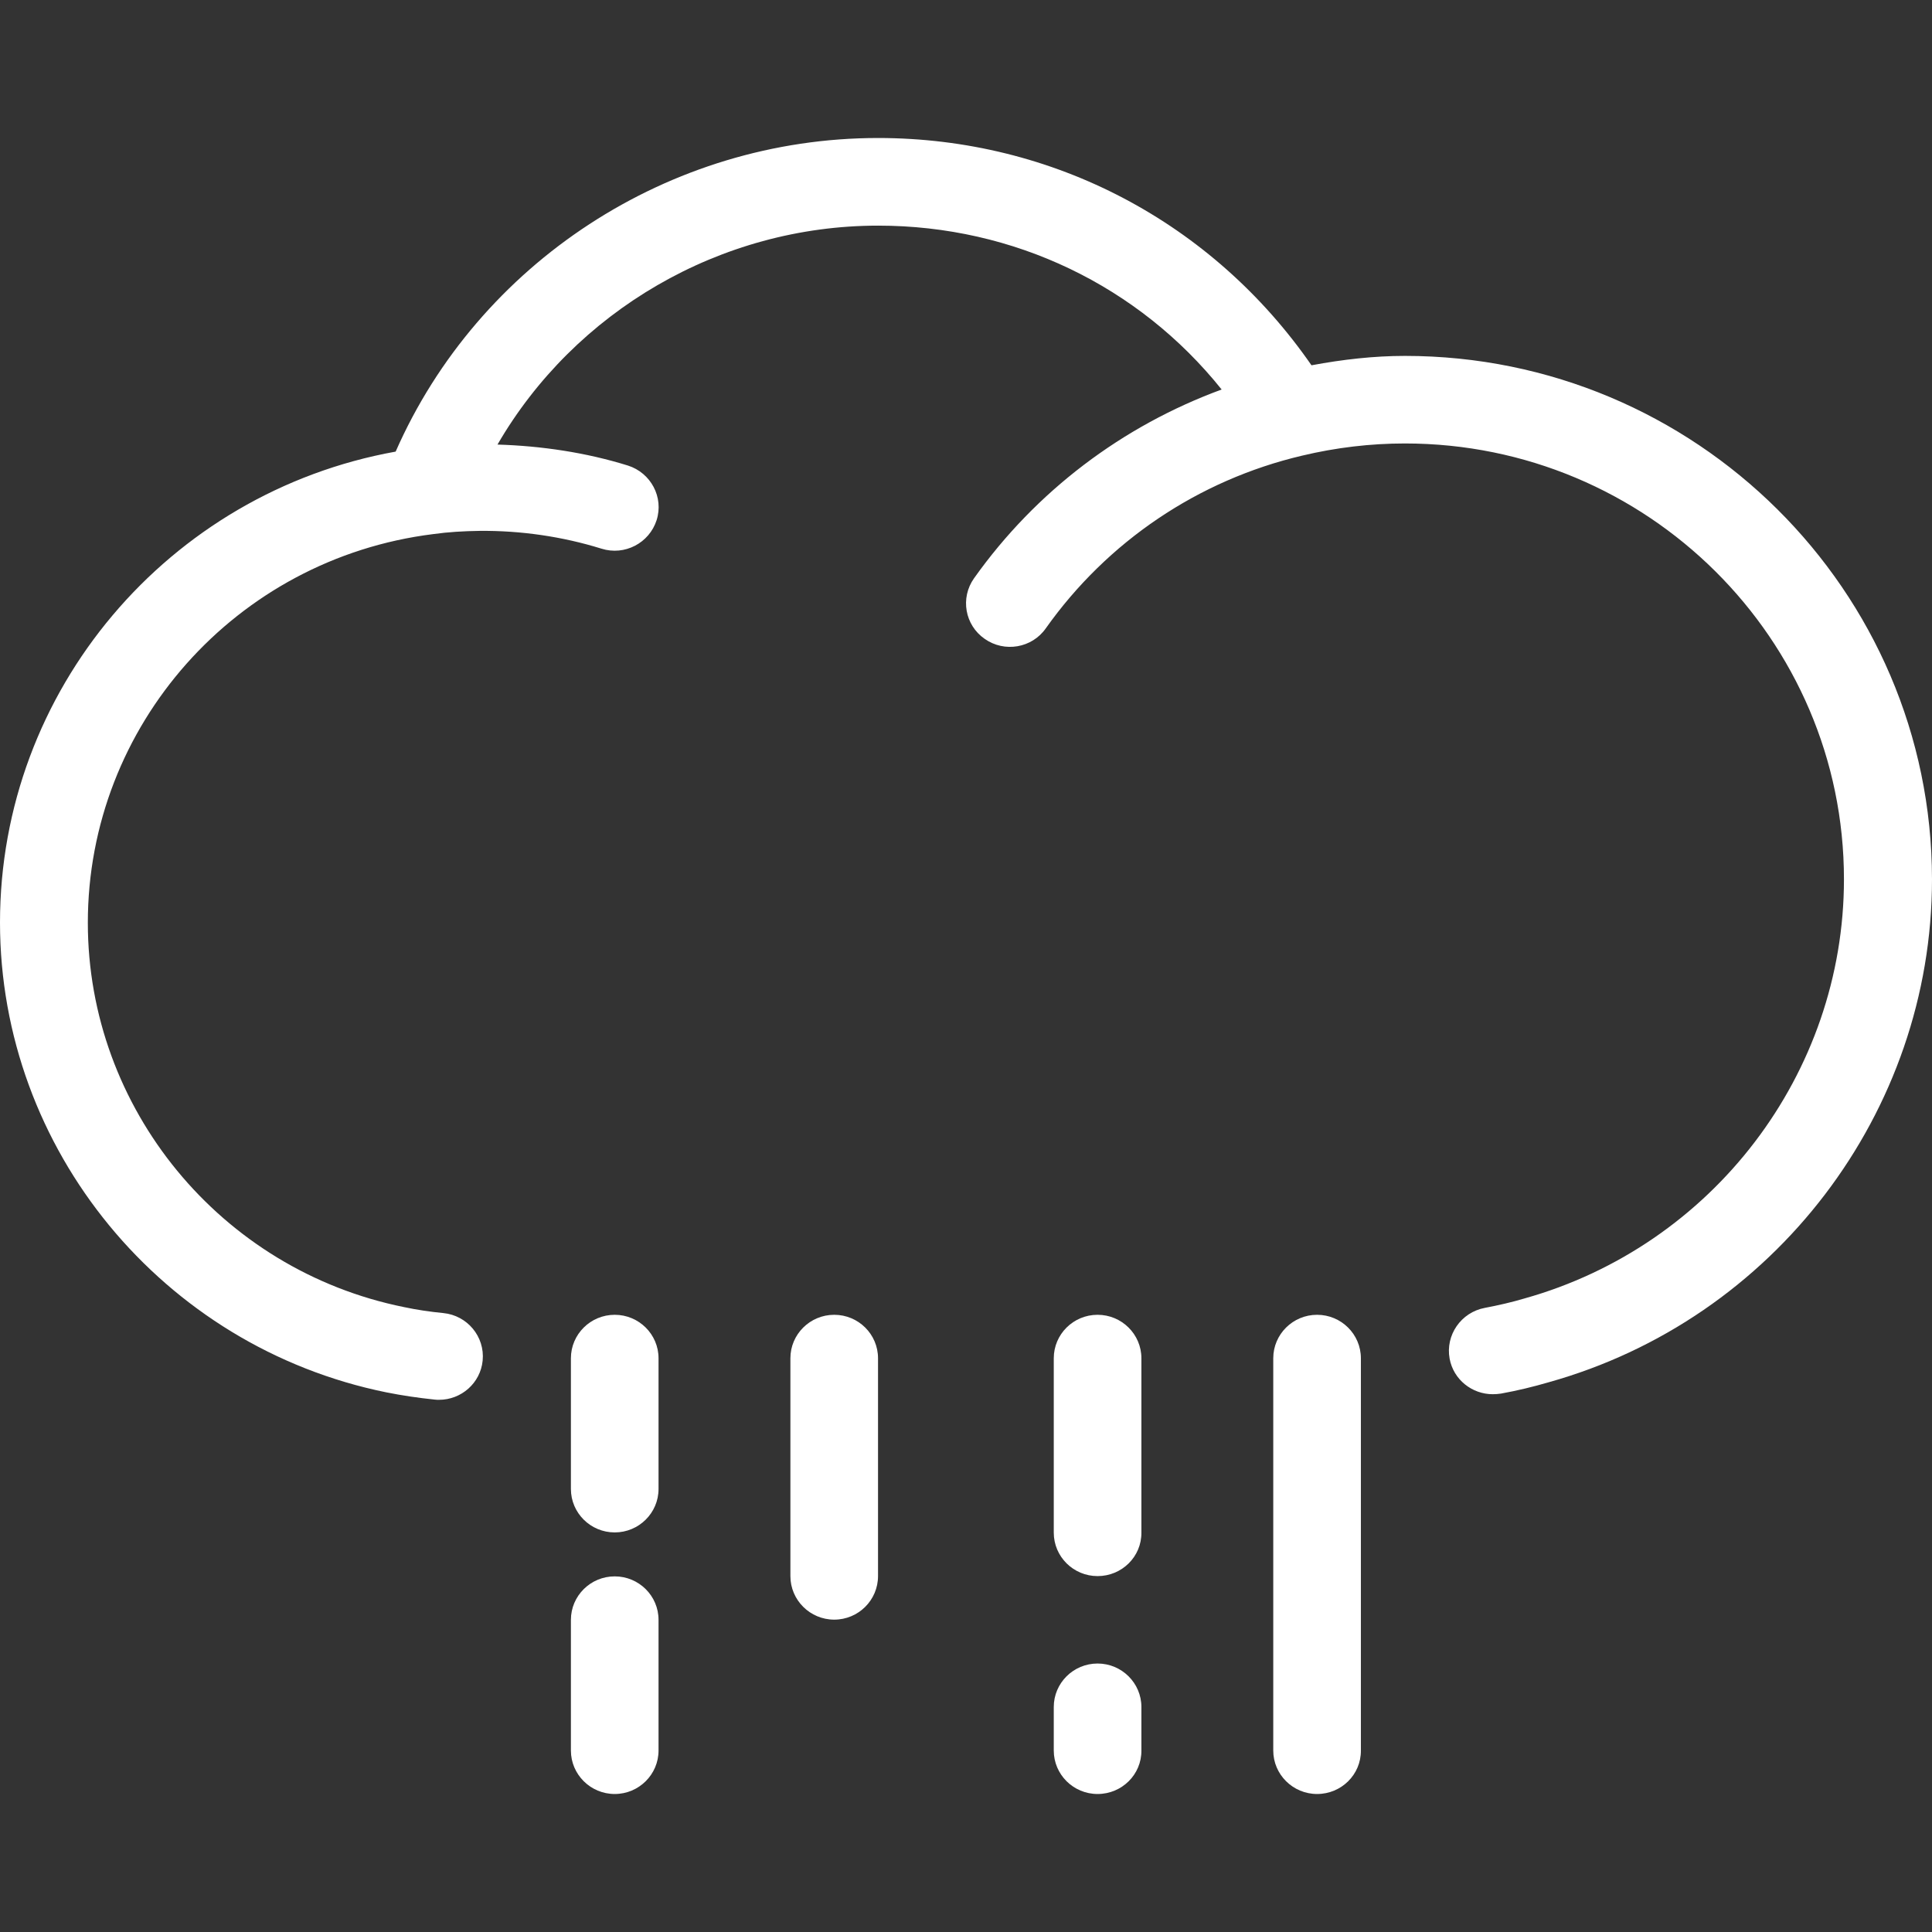 <?xml version="1.0" encoding="UTF-8"?>
<svg width="28px" height="28px" viewBox="0 0 28 28" version="1.1" xmlns="http://www.w3.org/2000/svg" xmlns:xlink="http://www.w3.org/1999/xlink">
    <rect x="0" y="0" width="28" height="28" fill="#333333" stroke="none"/>
    <title>中雨</title>
    <g id="页面-1" stroke="none" stroke-width="1" fill="none" fill-rule="evenodd">
        <g id="天气图标" transform="translate(-276, -827)" fill="#FFFFFF" fill-rule="nonzero">
            <g id="2" transform="translate(66, 767)">
                <g id="中雨" transform="translate(210, 60)">
                    <path d="M20.361,5.158 C19.911,5.158 19.457,5.21 19.007,5.294 C17.577,3.229 15.268,2 12.725,2 C9.694,2 6.935,3.813 5.734,6.545 C2.44,7.138 0,10.004 0,13.37 C0,16.658 2.355,19.52 5.599,20.179 C5.828,20.225 6.062,20.259 6.3,20.284 C6.322,20.287 6.344,20.287 6.363,20.287 C6.685,20.287 6.963,20.045 6.995,19.719 C7.029,19.371 6.772,19.064 6.425,19.03 C6.231,19.011 6.04,18.983 5.853,18.943 C3.197,18.406 1.273,16.065 1.273,13.373 C1.273,10.516 3.419,8.098 6.275,7.741 C6.494,7.71 6.722,7.697 6.951,7.694 C7.545,7.688 8.149,7.775 8.718,7.952 C9.053,8.057 9.409,7.871 9.516,7.539 C9.622,7.207 9.434,6.853 9.1,6.747 C8.493,6.558 7.845,6.462 7.21,6.443 C8.33,4.512 10.435,3.27 12.728,3.27 C14.696,3.27 16.504,4.145 17.705,5.645 C16.266,6.173 15.012,7.12 14.117,8.38 C13.914,8.666 13.983,9.06 14.271,9.259 C14.558,9.461 14.956,9.392 15.156,9.107 C16.05,7.846 17.367,6.958 18.869,6.604 C19.363,6.486 19.864,6.427 20.361,6.427 C23.871,6.427 26.724,9.259 26.724,12.743 C26.724,15.559 24.822,18.055 22.091,18.819 C21.903,18.875 21.712,18.918 21.518,18.955 C21.174,19.02 20.946,19.35 21.009,19.691 C21.065,19.995 21.334,20.206 21.634,20.206 C21.672,20.206 21.712,20.203 21.753,20.197 C21.991,20.154 22.222,20.098 22.444,20.033 C25.713,19.12 28,16.121 28,12.743 C27.997,8.557 24.572,5.158 20.361,5.158 L20.361,5.158 Z" id="路径"></path>
                    <path d="M12.09,23.473 C11.74,23.473 11.455,23.19 11.455,22.842 L11.455,19.685 C11.455,19.337 11.74,19.055 12.09,19.055 C12.441,19.055 12.725,19.337 12.725,19.685 L12.725,22.842 C12.725,23.19 12.441,23.473 12.09,23.473 Z M15.907,26 C15.556,26 15.272,25.717 15.272,25.37 L15.272,24.739 C15.272,24.392 15.556,24.109 15.907,24.109 C16.257,24.109 16.542,24.392 16.542,24.739 L16.542,25.37 C16.545,25.717 16.26,26 15.907,26 Z M15.907,22.842 C15.556,22.842 15.272,22.56 15.272,22.212 L15.272,19.685 C15.272,19.337 15.556,19.055 15.907,19.055 C16.257,19.055 16.542,19.337 16.542,19.685 L16.542,22.212 C16.545,22.56 16.26,22.842 15.907,22.842 Z" id="形状"></path>
                    <path d="M8.909,26 C8.559,26 8.274,25.717 8.274,25.37 L8.274,23.476 C8.274,23.128 8.559,22.846 8.909,22.846 C9.259,22.846 9.544,23.128 9.544,23.476 L9.544,25.37 C9.544,25.717 9.259,26 8.909,26 Z" id="路径"></path>
                    <path d="M8.909,22.209 C8.559,22.209 8.274,21.927 8.274,21.579 L8.274,19.685 C8.274,19.337 8.559,19.055 8.909,19.055 C9.259,19.055 9.544,19.337 9.544,19.685 L9.544,21.579 C9.544,21.927 9.259,22.209 8.909,22.209 Z" id="路径"></path>
                    <path d="M19.088,26 C18.738,26 18.453,25.717 18.453,25.37 L18.453,19.685 C18.453,19.337 18.738,19.055 19.088,19.055 C19.438,19.055 19.723,19.337 19.723,19.685 L19.723,25.37 C19.726,25.717 19.441,26 19.088,26 Z" id="路径"></path>
                </g>
            </g>
        </g>
    </g>
</svg>